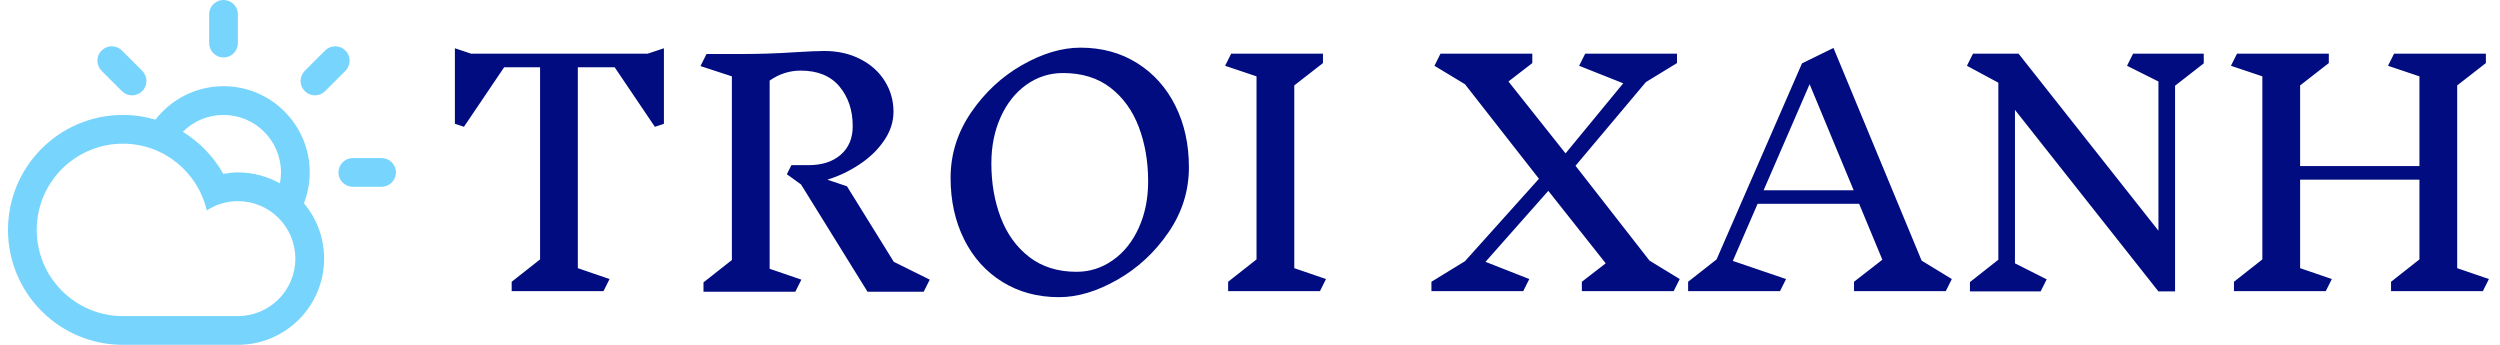 <svg xmlns="http://www.w3.org/2000/svg" version="1.1" xmlns:xlink="http://www.w3.org/1999/xlink" xmlns:svgjs="http://svgjs.dev/svgjs" width="1000" height="138" viewBox="0 0 1000 138"><g transform="matrix(1,0,0,1,-0.606,-0.035)"><svg viewBox="0 0 396 55" data-background-color="#ffffff" preserveAspectRatio="xMidYMid meet" height="138" width="1000" xmlns="http://www.w3.org/2000/svg" xmlns:xlink="http://www.w3.org/1999/xlink"><g id="tight-bounds" transform="matrix(1,0,0,1,0.24,0.014)"><svg viewBox="0 0 395.52 54.972" height="54.972" width="395.52"><g><svg viewBox="0 0 482.402 67.048" height="54.972" width="395.52"><g transform="matrix(1,0,0,1,86.882,9.266)"><svg viewBox="0 0 395.52 48.515" height="48.515" width="395.52"><g id="textblocktransform"><svg viewBox="0 0 395.52 48.515" height="48.515" width="395.52" id="textblock"><g><svg viewBox="0 0 395.52 48.515" height="48.515" width="395.52"><g transform="matrix(1,0,0,1,0,0)"><svg width="395.52" viewBox="3.5 -40.3 336.68 41.3" height="48.515" data-palette-color="#010c80"><path d="M38.1-40.2L38.1-27.7 36.6-27.2 29.95-37.05 23.85-37.05 23.85-3.8 29.1-2 28.1 0 12.9 0 12.9-1.55 17.6-5.25 17.6-37.05 11.65-37.05 5-27.2 3.5-27.7 3.5-40.2 6.2-39.3 35.4-39.3 38.1-40.2ZM82.1-1.9L81.1 0.1 71.8 0.1 60.8-17.65 58.45-19.35 59.2-20.85 62-20.85Q65.4-20.85 67.37-22.58 69.35-24.3 69.35-27.3L69.35-27.3Q69.35-31.25 67.15-33.88 64.95-36.5 60.75-36.5L60.75-36.5Q57.95-36.5 55.6-34.85L55.6-34.85 55.6-3.7 60.85-1.9 59.85 0.1 44.65 0.1 44.65-1.45 49.35-5.15 49.35-35.55 44.15-37.25 45.15-39.25 50.95-39.25Q55.5-39.25 59.9-39.55L59.9-39.55Q63.1-39.75 64.65-39.75L64.65-39.75Q68-39.75 70.62-38.4 73.25-37.05 74.67-34.75 76.1-32.45 76.1-29.7L76.1-29.7Q76.1-27.2 74.55-24.93 73-22.65 70.47-20.98 67.95-19.3 65.15-18.45L65.15-18.45 68.4-17.35 76.15-4.85 82.1-1.9ZM107.05-40.3Q112.35-40.3 116.42-37.75 120.5-35.2 122.75-30.7 125-26.2 125-20.5L125-20.5Q125-14.65 121.6-9.7 118.2-4.75 113.15-1.88 108.1 1 103.5 1L103.5 1Q98.2 1 94.12-1.53 90.05-4.05 87.8-8.55 85.55-13.05 85.55-18.75L85.55-18.75Q85.55-24.6 88.95-29.58 92.35-34.55 97.4-37.43 102.45-40.3 107.05-40.3L107.05-40.3ZM104.15-36.1Q100.85-36.1 98.12-34.18 95.4-32.25 93.85-28.83 92.3-25.4 92.3-21.15L92.3-21.15Q92.3-16.25 93.85-12.18 95.4-8.1 98.57-5.65 101.75-3.2 106.4-3.2L106.4-3.2Q109.7-3.2 112.42-5.13 115.15-7.05 116.7-10.48 118.25-13.9 118.25-18.15L118.25-18.15Q118.25-23.1 116.7-27.18 115.15-31.25 112-33.68 108.85-36.1 104.15-36.1L104.15-36.1ZM147.69-2L146.69 0 131.49 0 131.49-1.55 136.19-5.25 136.19-35.55 130.99-37.3 131.99-39.3 147.19-39.3 147.19-37.75 142.44-34.05 142.44-3.8 147.69-2ZM206.24-2L205.24 0 190.04 0 190.04-1.55 193.99-4.6 184.49-16.6 174.09-4.85 181.34-2 180.34 0 165.14 0 165.14-1.55 170.69-4.95 182.94-18.6 170.69-34.25 165.64-37.3 166.64-39.3 181.84-39.3 181.84-37.75 177.89-34.7 187.34-22.8 196.89-34.4 189.59-37.3 190.59-39.3 205.79-39.3 205.79-37.75 200.64-34.6 188.99-20.75 201.24-5.05 206.24-2ZM251.28-2L250.28 0 235.09 0 235.09-1.55 239.78-5.2 235.94-14.45 219.13-14.45 215.03-5 223.84-2 222.84 0 207.63 0 207.63-1.55 212.34-5.25 226.48-37.7 231.69-40.25 246.28-5.05 251.28-2ZM235.03-16.7L227.74-34.25 220.13-16.7 235.03-16.7ZM292.98-37.7L288.23-34 288.23 0.05 285.48 0.05 261.73-30 261.73-4.6 266.98-1.95 265.98 0.05 254.28 0.05 254.28-1.5 258.98-5.2 258.98-34.5 253.78-37.3 254.78-39.3 262.33-39.3 285.48-10 285.48-34.7 280.28-37.3 281.28-39.3 292.98-39.3 292.98-37.7ZM340.18-2L339.18 0 323.98 0 323.98-1.55 328.68-5.25 328.68-18.45 308.93-18.45 308.93-3.8 314.18-2 313.18 0 297.98 0 297.98-1.55 302.68-5.25 302.68-35.55 297.48-37.3 298.48-39.3 313.68-39.3 313.68-37.75 308.93-34.05 308.93-20.7 328.68-20.7 328.68-35.55 323.48-37.3 324.48-39.3 339.68-39.3 339.68-37.75 334.93-34.05 334.93-3.8 340.18-2Z" opacity="1" transform="matrix(1,0,0,1,0,0)" fill="#010c80" class="undefined-text-0" data-fill-palette-color="primary" id="text-0"></path></svg></g></svg></g></svg></g></svg></g><g><svg viewBox="0 0 75.429 67.048" height="67.048" width="75.429"><g><svg version="1.1" xmlns="http://www.w3.org/2000/svg" xmlns:xlink="http://www.w3.org/1999/xlink" x="0" y="0" viewBox="0 0 99.999 88.888" enable-background="new 0 0 100 88.888" xml:space="preserve" width="75.429" height="67.048" class="icon-icon-0" data-fill-palette-color="accent" id="icon-0"><path fill="#77d4fc" d="M96.295 48.146h-7.408c-2.045 0-3.704-1.657-3.704-3.703 0-2.045 1.659-3.701 3.704-3.701h7.408c2.044 0 3.704 1.658 3.704 3.701C100 46.489 98.339 48.146 96.295 48.146z" data-fill-palette-color="accent"></path><path fill="#77d4fc" d="M81.744 23.492c-1.447 1.446-3.791 1.446-5.238 0-1.447-1.445-1.447-3.791 0-5.236l5.238-5.238c1.446-1.446 3.791-1.446 5.237 0 1.447 1.445 1.447 3.792 0 5.238L81.744 23.492z" data-fill-palette-color="accent"></path><path fill="#77d4fc" d="M76.285 52.396c0.947-2.471 1.49-5.147 1.494-7.953 0-12.27-9.951-22.222-22.226-22.222-7.142 0-13.481 3.384-17.547 8.619-2.653-0.781-5.465-1.21-8.377-1.21C13.266 29.63 0 42.895 0 59.258c0 16.365 13.266 29.63 29.629 29.63 5.921 0 24.491 0 29.628 0 12.274 0 22.226-9.951 22.226-22.222C81.483 61.232 79.526 56.259 76.285 52.396zM55.553 29.63c8.183 0 14.817 6.634 14.817 14.813 0 0.969-0.102 1.912-0.279 2.828-3.204-1.793-6.897-2.828-10.834-2.828-1.289 0-2.535 0.17-3.766 0.38C53.003 40.375 49.4 36.64 45.067 33.98 47.747 31.293 51.456 29.63 55.553 29.63zM59.257 81.48c-5.592 0-22.933 0-29.63 0-12.273 0-22.221-9.948-22.221-22.222s9.948-22.22 22.221-22.22c10.541 0 19.325 7.358 21.604 17.204 2.315-1.498 5.062-2.392 8.026-2.392 8.183 0 14.813 6.635 14.813 14.816C74.071 74.846 67.44 81.48 59.257 81.48z" data-fill-palette-color="accent"></path><path fill="#77d4fc" d="M55.553 14.813c-2.045 0-3.704-1.658-3.704-3.702V3.704c0-2.046 1.66-3.704 3.704-3.704 2.046 0 3.704 1.658 3.704 3.704v7.407C59.257 13.157 57.601 14.813 55.553 14.813z" data-fill-palette-color="accent"></path><path fill="#77d4fc" d="M29.365 23.492l-5.236-5.236c-1.447-1.446-1.447-3.793 0-5.238 1.444-1.446 3.791-1.446 5.236 0l5.237 5.238c1.447 1.445 1.447 3.791 0 5.236C33.158 24.938 30.811 24.938 29.365 23.492z" data-fill-palette-color="accent"></path></svg></g></svg></g></svg></g><defs></defs></svg><rect width="395.52" height="54.972" fill="none" stroke="none" visibility="hidden"></rect></g></svg></g></svg>
